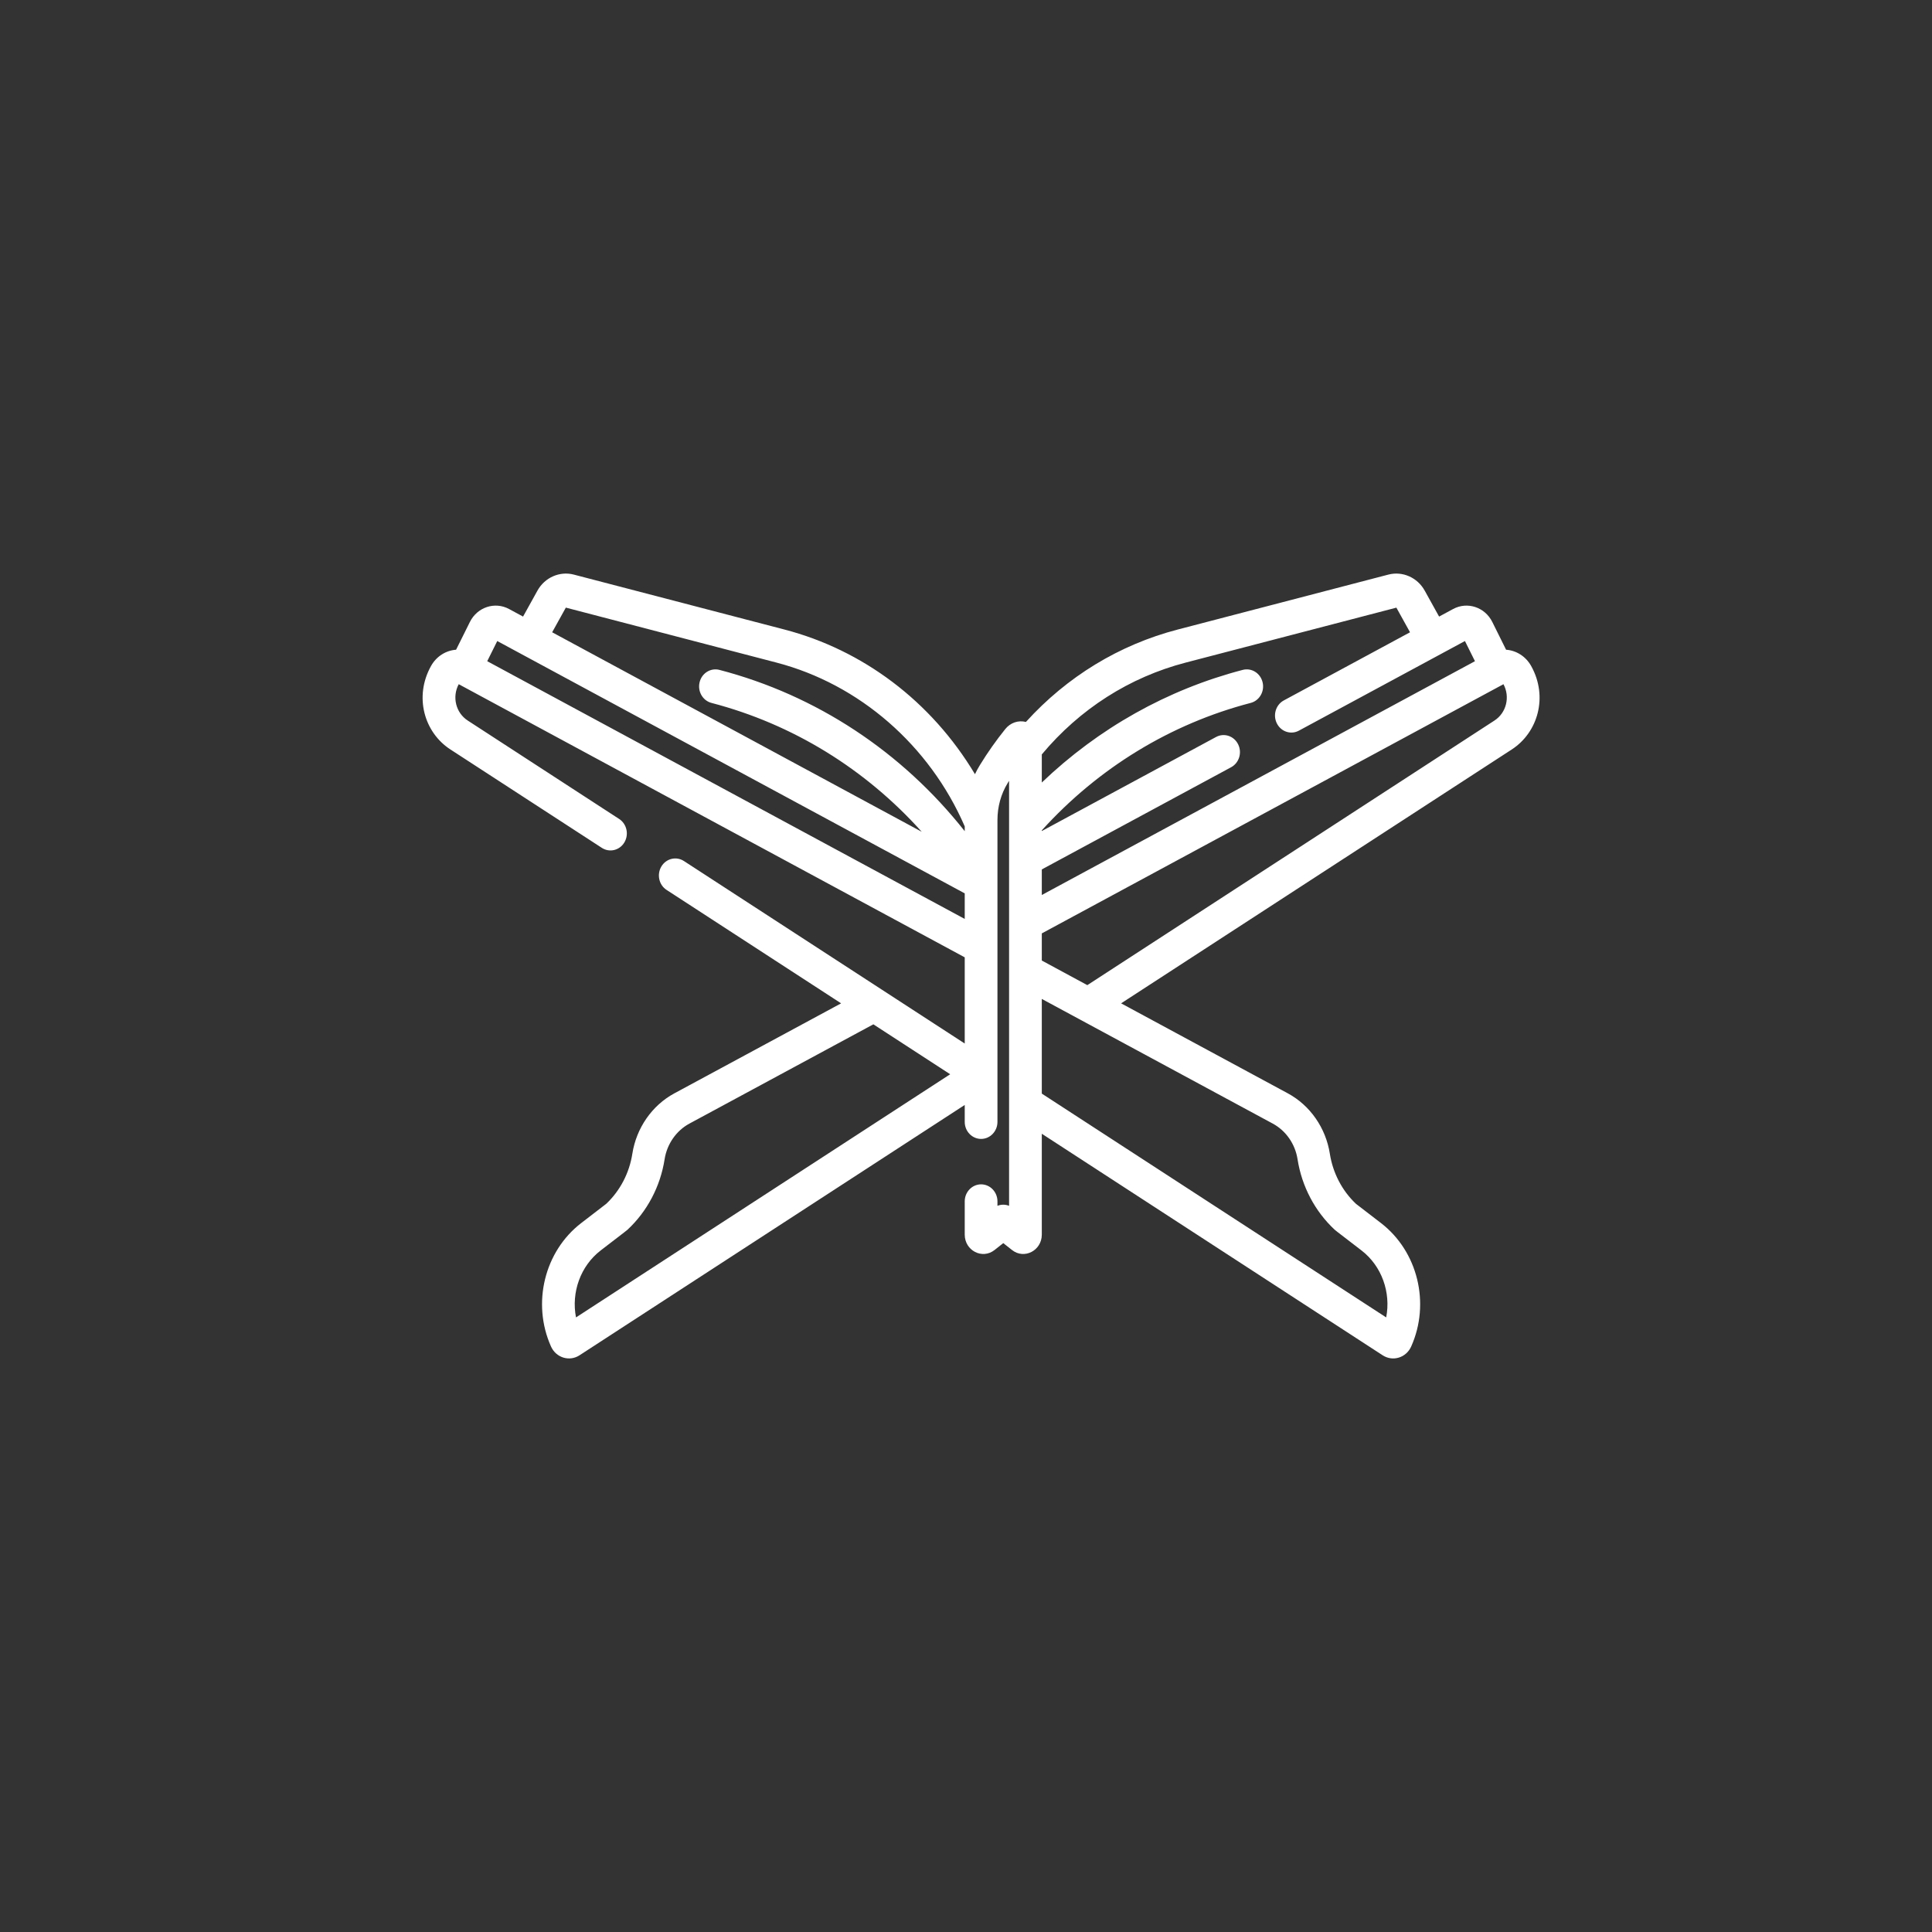 <svg width="64" height="64" viewBox="0 0 64 64" fill="none" xmlns="http://www.w3.org/2000/svg">
    <rect x="0" y="0" width="64" height="64" fill="#333333" stroke="none"/>
    <path d="M50.723 22.064C50.542 21.739 50.226 21.547 49.891 21.523C49.88 21.5 49.763 21.264 49.434 20.603C49.19 20.112 48.608 19.92 48.137 20.174L47.672 20.425L47.195 19.565C46.954 19.13 46.46 18.912 45.992 19.034L39.014 20.854C37.074 21.36 35.348 22.413 33.985 23.915C33.733 23.852 33.472 23.939 33.302 24.15C33 24.525 32.718 24.924 32.465 25.337C32.403 25.437 32.347 25.54 32.297 25.646C30.844 23.218 28.57 21.528 25.986 20.854L19.008 19.034C18.54 18.912 18.045 19.13 17.804 19.565L17.327 20.425L16.863 20.174C16.392 19.92 15.81 20.112 15.566 20.603C15.566 20.61 15.151 21.432 15.108 21.523C14.774 21.547 14.457 21.739 14.277 22.064C13.712 23.08 14.052 24.263 14.919 24.826L19.936 28.086C20.19 28.251 20.525 28.171 20.683 27.906C20.841 27.642 20.764 27.294 20.51 27.129L15.493 23.868C15.099 23.612 14.97 23.086 15.196 22.665L31.958 31.713V34.568C31.937 34.555 23.539 29.097 22.656 28.523C22.402 28.358 22.067 28.439 21.909 28.703C21.751 28.968 21.828 29.316 22.082 29.48L27.863 33.237L22.338 36.219C21.6 36.617 21.08 37.366 20.947 38.22C20.848 38.857 20.541 39.445 20.082 39.878L19.254 40.515C18.035 41.452 17.613 43.172 18.252 44.603C18.419 44.978 18.863 45.113 19.197 44.896L31.958 36.603V37.164C31.958 37.475 32.201 37.728 32.5 37.728C32.8 37.728 33.042 37.475 33.042 37.164C33.042 33.35 33.042 31.154 33.042 27.166C33.042 26.725 33.158 26.303 33.378 25.945C33.394 25.918 33.411 25.892 33.427 25.865V39.944C33.303 39.895 33.166 39.895 33.042 39.944V39.797C33.042 39.486 32.8 39.233 32.5 39.233C32.201 39.233 31.958 39.486 31.958 39.797V40.898C31.958 41.429 32.541 41.728 32.946 41.408L33.235 41.18L33.524 41.408C33.928 41.729 34.511 41.428 34.511 40.898V37.557L45.803 44.896C46.139 45.114 46.582 44.977 46.748 44.603C47.387 43.172 46.965 41.452 45.746 40.515L44.918 39.878C44.459 39.445 44.153 38.857 44.053 38.22C43.92 37.366 43.4 36.617 42.662 36.219L37.138 33.237L50.081 24.826C50.945 24.264 51.289 23.083 50.723 22.064ZM18.744 20.128L25.722 21.949C28.47 22.666 30.793 24.69 31.958 27.375V27.534C29.877 24.902 27.044 23.029 23.832 22.191C23.542 22.115 23.247 22.299 23.175 22.601C23.102 22.903 23.279 23.21 23.569 23.285C26.262 23.988 28.668 25.474 30.534 27.554L18.291 20.945L18.744 20.128ZM16.472 21.235C17.898 22.005 30.236 28.664 31.958 29.594V30.441L16.14 21.903L16.472 21.235ZM19.081 43.641C18.92 42.816 19.226 41.94 19.898 41.423C20.795 40.733 20.758 40.763 20.785 40.738C21.439 40.131 21.876 39.301 22.016 38.401C22.095 37.897 22.402 37.456 22.837 37.221L28.931 33.932L31.476 35.586L19.081 43.641ZM39.278 21.949L46.257 20.129L46.709 20.945L42.529 23.202C42.263 23.345 42.159 23.686 42.297 23.962C42.435 24.239 42.762 24.347 43.027 24.204L48.528 21.235L48.86 21.903L34.511 29.648V28.801L40.782 25.416C41.048 25.272 41.152 24.932 41.014 24.655C40.876 24.378 40.549 24.27 40.283 24.414L34.511 27.529V27.506C36.387 25.436 38.775 23.978 41.431 23.285C41.721 23.21 41.898 22.903 41.825 22.601C41.752 22.298 41.458 22.115 41.167 22.191C38.67 22.842 36.393 24.122 34.511 25.922V24.991C35.77 23.485 37.414 22.435 39.278 21.949ZM42.983 38.401C43.123 39.301 43.561 40.131 44.215 40.738C44.242 40.763 44.177 40.712 45.102 41.423C45.774 41.94 46.08 42.816 45.919 43.641L34.511 36.227V33.091C46.215 39.408 40.25 36.189 42.163 37.221C42.598 37.456 42.905 37.897 42.983 38.401ZM49.507 23.868L36.019 32.634C35.446 32.324 35.066 32.12 34.511 31.819V30.92C35.66 30.3 49.108 23.04 49.804 22.665C50.03 23.086 49.901 23.612 49.507 23.868Z" fill="white"/>
</svg>